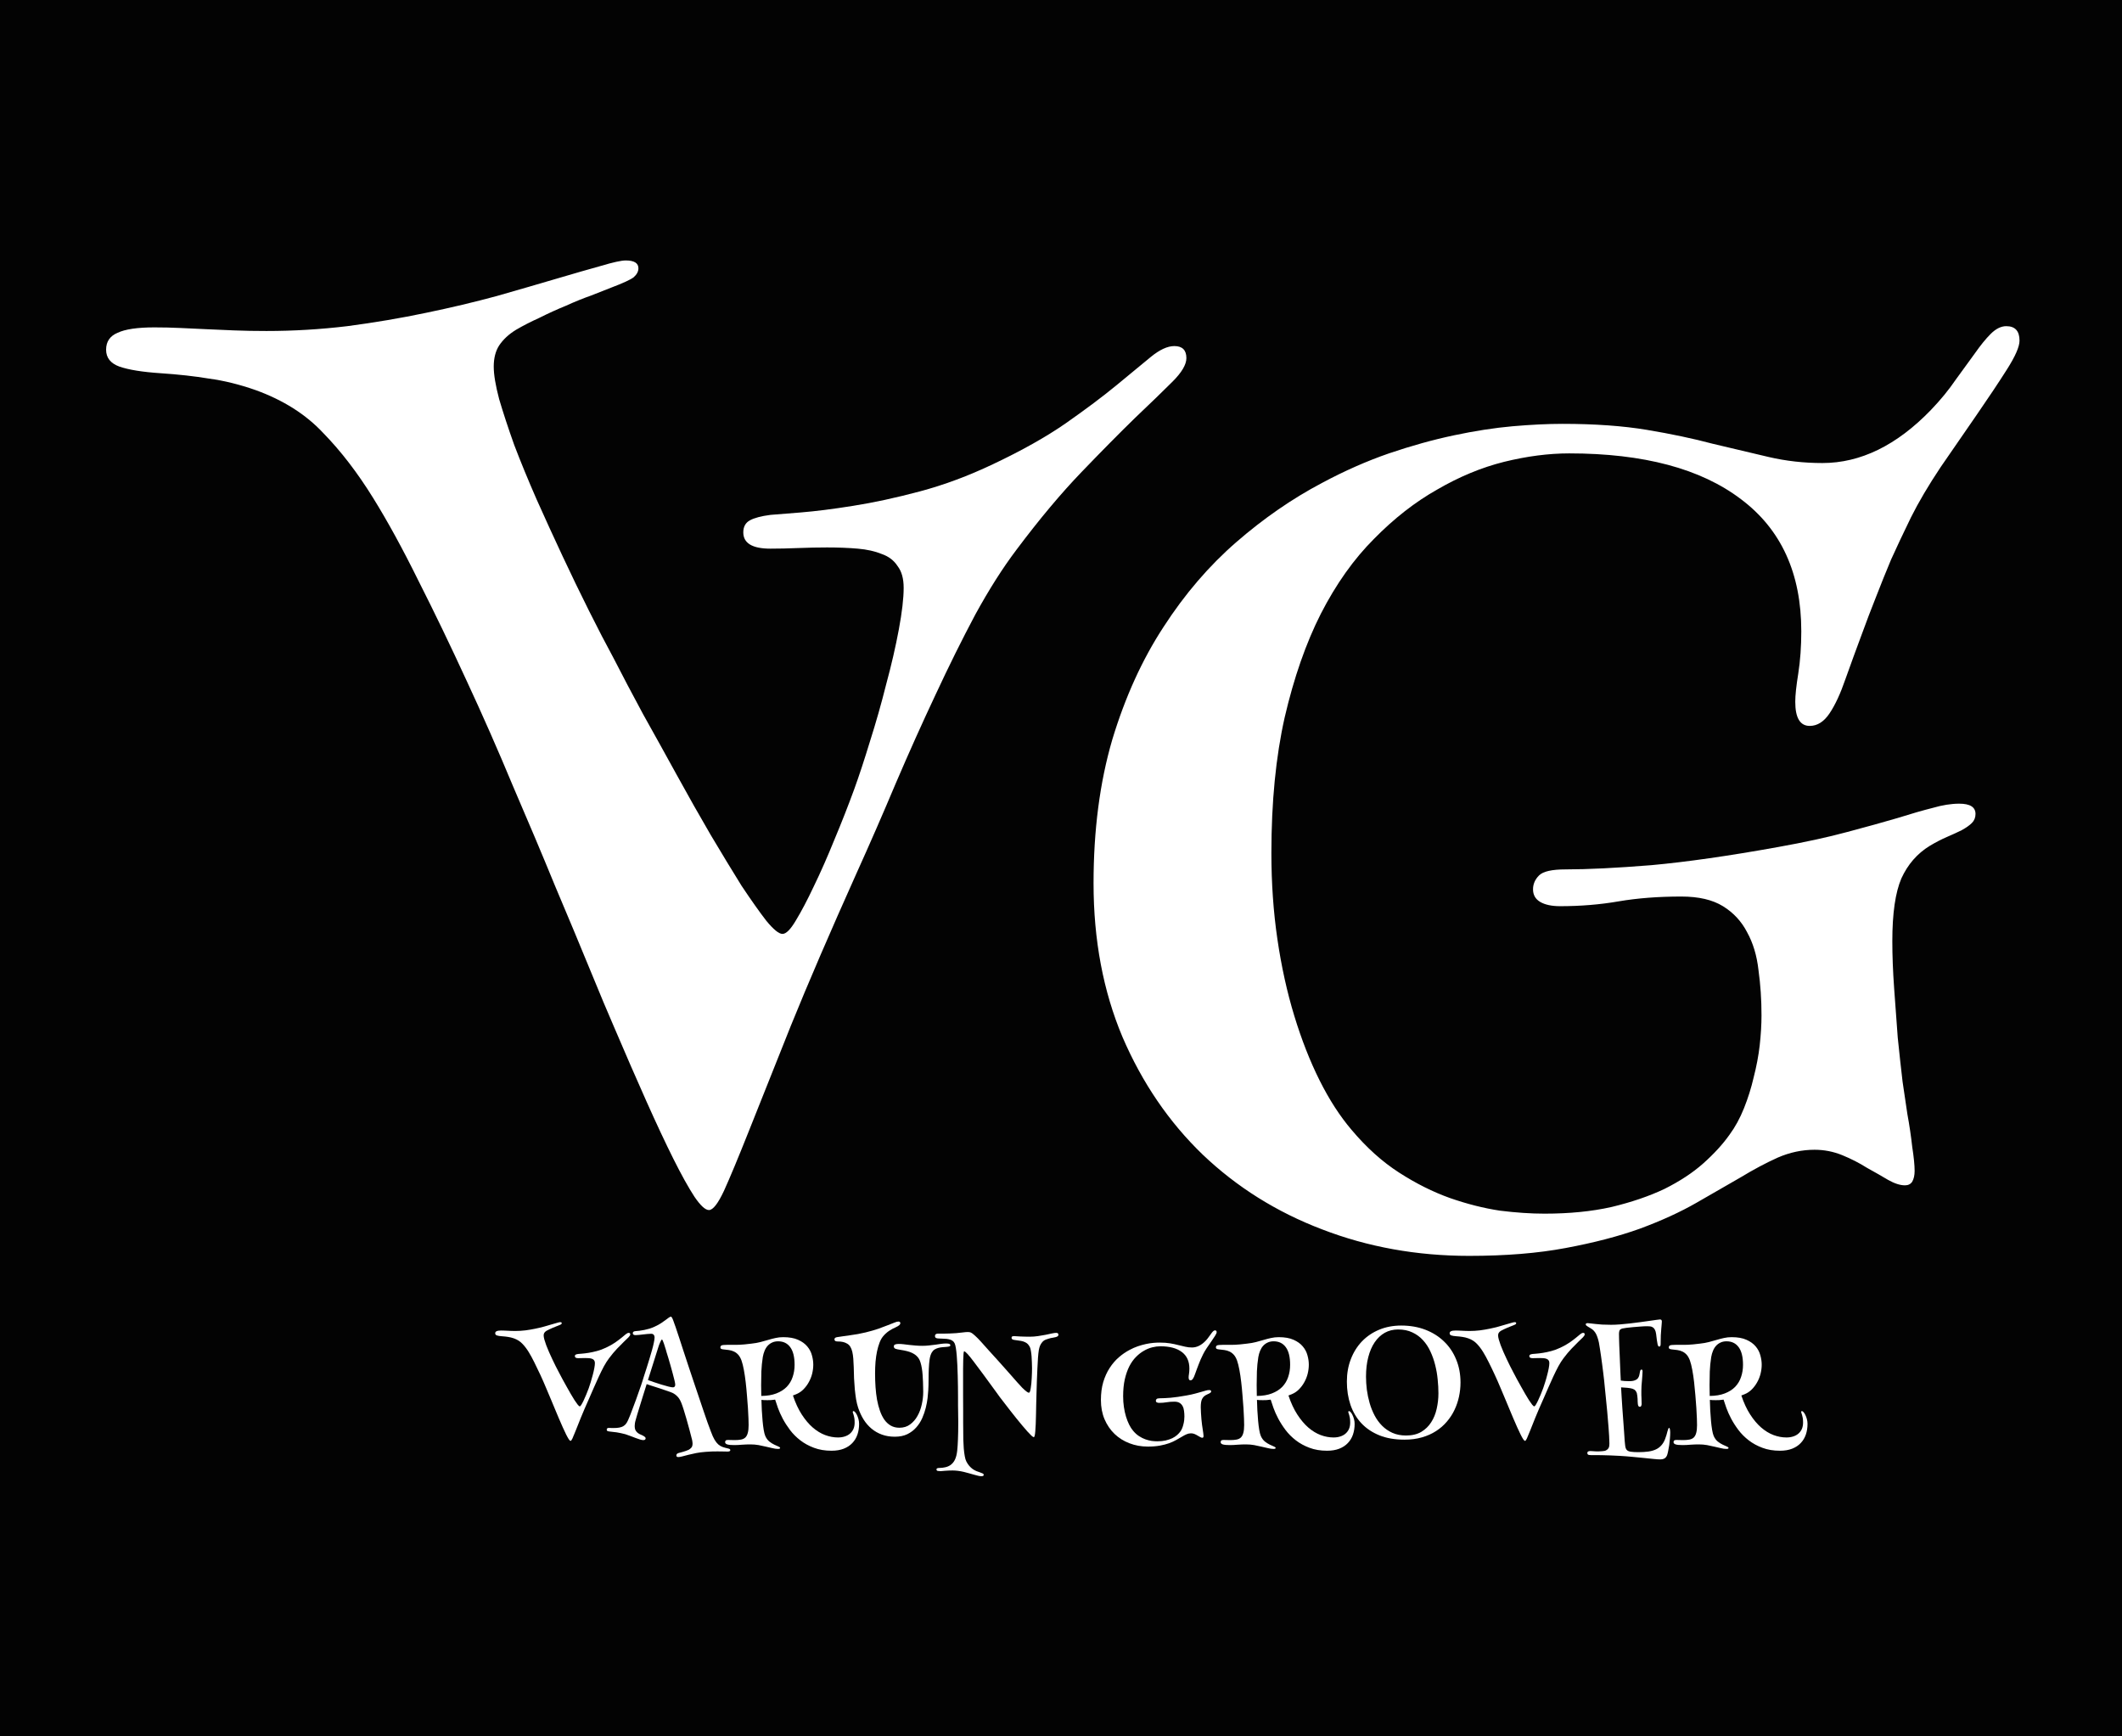 <svg width="220" height="180" viewBox="0 0 220 180" fill="none" xmlns="http://www.w3.org/2000/svg">
<rect width="220" height="180" fill="#030303"/>
<path d="M162 43.938C165.333 43.938 168.25 44.146 170.75 44.562C173.25 44.979 175.521 45.458 177.562 46C179.646 46.5 181.583 46.958 183.375 47.375C185.167 47.792 187.021 48 188.938 48C192.896 48 196.646 46.167 200.188 42.5C201.188 41.458 202.042 40.417 202.75 39.375C203.5 38.333 204.167 37.417 204.75 36.625C205.333 35.792 205.875 35.125 206.375 34.625C206.917 34.083 207.458 33.812 208 33.812C208.917 33.812 209.375 34.312 209.375 35.312C209.375 35.938 208.938 36.938 208.062 38.312C207.188 39.688 206.146 41.25 204.938 43C203.729 44.75 202.479 46.562 201.188 48.438C199.938 50.312 198.917 52.042 198.125 53.625C197.333 55.25 196.646 56.708 196.062 58C195.521 59.292 195 60.583 194.5 61.875C194 63.125 193.5 64.438 193 65.812C192.5 67.146 191.938 68.688 191.312 70.438C190.812 71.896 190.271 73.062 189.688 73.938C189.104 74.812 188.417 75.25 187.625 75.25C186.625 75.25 186.125 74.417 186.125 72.75C186.125 72.083 186.229 71.104 186.438 69.812C186.646 68.479 186.75 67.021 186.75 65.438C186.75 59.438 184.667 54.875 180.5 51.75C176.333 48.583 170.396 47 162.688 47C160.562 47 158.312 47.292 155.938 47.875C153.604 48.458 151.292 49.417 149 50.75C146.708 52.042 144.521 53.75 142.438 55.875C140.354 57.958 138.521 60.542 136.938 63.625C135.396 66.667 134.146 70.25 133.188 74.375C132.271 78.458 131.812 83.146 131.812 88.438C131.812 91.562 132.021 94.542 132.438 97.375C132.854 100.208 133.438 102.854 134.188 105.312C134.938 107.771 135.812 110 136.812 112C137.812 114 138.917 115.708 140.125 117.125C141.667 118.958 143.312 120.438 145.062 121.562C146.812 122.688 148.562 123.562 150.312 124.188C152.104 124.812 153.833 125.25 155.5 125.5C157.167 125.708 158.708 125.812 160.125 125.812C162.708 125.812 165.021 125.583 167.062 125.125C169.146 124.625 170.979 124 172.562 123.25C174.146 122.458 175.479 121.583 176.562 120.625C177.688 119.625 178.604 118.625 179.312 117.625C179.896 116.833 180.396 115.917 180.812 114.875C181.229 113.833 181.562 112.771 181.812 111.688C182.104 110.562 182.312 109.458 182.438 108.375C182.562 107.25 182.625 106.208 182.625 105.25C182.625 103.625 182.521 102.062 182.312 100.562C182.146 99.062 181.75 97.75 181.125 96.625C180.542 95.5 179.708 94.604 178.625 93.938C177.542 93.271 176.104 92.938 174.312 92.938C171.938 92.938 169.771 93.104 167.812 93.438C165.896 93.771 163.875 93.938 161.75 93.938C160.875 93.938 160.188 93.792 159.688 93.5C159.188 93.208 158.938 92.771 158.938 92.188C158.938 91.646 159.146 91.167 159.562 90.75C159.979 90.333 160.896 90.125 162.312 90.125C164.604 90.125 167.562 89.979 171.188 89.688C174.854 89.354 179.229 88.729 184.312 87.812C187.104 87.312 189.5 86.792 191.5 86.25C193.542 85.708 195.271 85.229 196.688 84.812C198.146 84.354 199.375 84 200.375 83.75C201.375 83.458 202.292 83.312 203.125 83.312C204.25 83.312 204.812 83.667 204.812 84.375C204.812 84.75 204.688 85.062 204.438 85.312C204.188 85.562 203.833 85.812 203.375 86.062C202.958 86.271 202.458 86.5 201.875 86.75C201.292 87 200.688 87.312 200.062 87.688C198.771 88.479 197.792 89.604 197.125 91.062C196.5 92.521 196.188 94.688 196.188 97.562C196.188 99.062 196.25 100.688 196.375 102.438C196.5 104.188 196.625 105.896 196.75 107.562C196.917 109.188 197.083 110.708 197.25 112.125C197.458 113.542 197.625 114.667 197.75 115.5C197.958 116.625 198.125 117.75 198.25 118.875C198.417 119.958 198.5 120.792 198.5 121.375C198.5 121.833 198.417 122.208 198.25 122.5C198.083 122.75 197.833 122.875 197.5 122.875C197 122.875 196.417 122.688 195.75 122.312C195.125 121.938 194.396 121.521 193.562 121.062C192.771 120.562 191.917 120.125 191 119.75C190.083 119.375 189.125 119.188 188.125 119.188C186.833 119.188 185.562 119.458 184.312 120C183.104 120.542 181.812 121.229 180.438 122.062C179.062 122.854 177.542 123.729 175.875 124.688C174.208 125.646 172.25 126.542 170 127.375C167.792 128.167 165.229 128.833 162.312 129.375C159.438 129.917 156.104 130.188 152.312 130.188C146.896 130.188 141.812 129.271 137.062 127.438C132.354 125.646 128.229 123.062 124.688 119.688C121.188 116.312 118.417 112.25 116.375 107.5C114.375 102.75 113.375 97.438 113.375 91.562C113.375 86.062 114.021 81.104 115.312 76.688C116.646 72.271 118.417 68.375 120.625 65C122.833 61.583 125.354 58.646 128.188 56.188C131.021 53.729 133.979 51.688 137.062 50.062C139.396 48.812 141.708 47.792 144 47C146.333 46.208 148.583 45.583 150.75 45.125C152.917 44.667 154.938 44.354 156.812 44.188C158.729 44.021 160.458 43.938 162 43.938Z" fill="white"/>
<path d="M64.875 27C65.75 27 66.188 27.271 66.188 27.812C66.188 28.146 66.021 28.458 65.688 28.75C65.354 29 64.583 29.354 63.375 29.812C62.833 30.021 62.146 30.292 61.312 30.625C60.479 30.917 59.604 31.271 58.688 31.688C57.771 32.062 56.854 32.479 55.938 32.938C55.021 33.354 54.208 33.771 53.5 34.188C52.75 34.646 52.167 35.188 51.75 35.812C51.375 36.396 51.188 37.125 51.188 38C51.188 38.833 51.375 39.958 51.75 41.375C52.167 42.792 52.688 44.375 53.312 46.125C53.979 47.875 54.75 49.75 55.625 51.75C56.5 53.708 57.396 55.667 58.312 57.625C59.229 59.583 60.146 61.479 61.062 63.312C61.979 65.146 62.833 66.792 63.625 68.25C64.542 70.042 65.562 71.979 66.688 74.062C67.854 76.146 69.021 78.25 70.188 80.375C71.354 82.5 72.521 84.562 73.688 86.562C74.854 88.521 75.917 90.271 76.875 91.812C77.875 93.312 78.729 94.521 79.438 95.438C80.188 96.354 80.75 96.812 81.125 96.812C81.5 96.812 81.958 96.354 82.5 95.438C83.083 94.479 83.708 93.292 84.375 91.875C85.083 90.417 85.792 88.812 86.5 87.062C87.25 85.271 87.938 83.521 88.562 81.812C89.062 80.438 89.604 78.792 90.188 76.875C90.812 74.917 91.375 72.938 91.875 70.938C92.417 68.938 92.854 67.042 93.188 65.25C93.521 63.458 93.688 62.021 93.688 60.938C93.688 59.979 93.479 59.229 93.062 58.688C92.688 58.104 92.146 57.688 91.438 57.438C90.729 57.146 89.896 56.958 88.938 56.875C87.979 56.792 86.917 56.75 85.75 56.75C84.792 56.75 83.792 56.771 82.75 56.812C81.75 56.854 80.792 56.875 79.875 56.875C78 56.875 77.062 56.312 77.062 55.188C77.062 54.604 77.292 54.188 77.75 53.938C78.208 53.688 78.917 53.5 79.875 53.375C80.458 53.333 81.5 53.25 83 53.125C84.542 53 86.354 52.771 88.438 52.438C90.562 52.104 92.875 51.604 95.375 50.938C97.875 50.271 100.396 49.333 102.938 48.125C105.938 46.708 108.458 45.292 110.5 43.875C112.583 42.417 114.333 41.104 115.75 39.938C117.208 38.729 118.396 37.75 119.312 37C120.229 36.25 121.042 35.875 121.75 35.875C122.583 35.875 123 36.292 123 37.125C123 37.792 122.521 38.604 121.562 39.562C120.604 40.521 119.312 41.771 117.688 43.312C116.104 44.854 114.25 46.729 112.125 48.938C110 51.146 107.75 53.833 105.375 57C103.958 58.875 102.542 61.104 101.125 63.688C99.75 66.271 98.375 69.042 97 72C95.625 74.917 94.25 77.979 92.875 81.188C91.542 84.354 90.188 87.458 88.812 90.5C86.062 96.625 83.792 101.896 82 106.312C80.25 110.688 78.812 114.292 77.688 117.125C76.562 119.958 75.688 122.062 75.062 123.438C74.438 124.771 73.917 125.438 73.5 125.438C73.125 125.438 72.625 124.979 72 124.062C71.375 123.104 70.646 121.792 69.812 120.125C68.979 118.458 68.042 116.458 67 114.125C65.958 111.792 64.833 109.208 63.625 106.375C63.042 105.042 62.229 103.104 61.188 100.562C60.146 98.021 58.938 95.125 57.562 91.875C56.229 88.625 54.771 85.167 53.188 81.5C51.646 77.792 50.042 74.146 48.375 70.562C46.708 66.938 45.042 63.479 43.375 60.188C41.75 56.896 40.188 54.042 38.688 51.625C37.062 49 35.333 46.75 33.5 44.875C31.708 42.958 29.375 41.479 26.5 40.438C24.833 39.854 23.229 39.458 21.688 39.25C20.188 39 18.5 38.812 16.625 38.688C14.75 38.562 13.333 38.333 12.375 38C11.458 37.667 11 37.083 11 36.25C11 35.417 11.396 34.833 12.188 34.5C12.979 34.125 14.25 33.938 16 33.938C16.917 33.938 17.812 33.958 18.688 34C19.562 34.042 20.458 34.083 21.375 34.125C22.292 34.167 23.25 34.208 24.25 34.25C25.292 34.292 26.417 34.312 27.625 34.312C30.417 34.312 33.208 34.146 36 33.812C38.833 33.438 41.542 32.979 44.125 32.438C46.75 31.896 49.208 31.312 51.5 30.688C53.833 30.021 55.917 29.417 57.75 28.875C59.583 28.333 61.104 27.896 62.312 27.562C63.562 27.188 64.417 27 64.875 27Z" fill="white"/>
<path d="M179.528 138.615C180.153 138.615 180.666 138.706 181.067 138.888C181.468 139.065 181.786 139.294 182.021 139.575C182.255 139.852 182.416 140.159 182.505 140.497C182.599 140.831 182.646 141.154 182.646 141.466C182.646 141.773 182.607 142.086 182.528 142.404C182.45 142.716 182.333 143.01 182.177 143.286C182.026 143.562 181.838 143.812 181.614 144.036C181.396 144.255 181.143 144.422 180.857 144.536L180.536 144.661C180.791 145.427 181.096 146.083 181.45 146.63C181.804 147.177 182.185 147.628 182.591 147.982C183.002 148.336 183.429 148.596 183.872 148.763C184.32 148.93 184.765 149.013 185.208 149.013C185.463 149.013 185.695 148.979 185.903 148.911C186.117 148.844 186.299 148.745 186.45 148.615C186.607 148.479 186.726 148.318 186.81 148.13C186.893 147.937 186.935 147.716 186.935 147.466C186.935 147.279 186.924 147.122 186.903 146.997C186.883 146.872 186.859 146.771 186.833 146.693C186.812 146.609 186.791 146.544 186.771 146.497C186.75 146.45 186.739 146.409 186.739 146.372C186.739 146.346 186.745 146.325 186.755 146.31C186.765 146.289 186.786 146.279 186.817 146.279C186.864 146.279 186.922 146.318 186.989 146.396C187.057 146.469 187.12 146.568 187.177 146.693C187.239 146.818 187.291 146.961 187.333 147.122C187.375 147.279 187.396 147.44 187.396 147.607C187.396 148.003 187.338 148.37 187.224 148.708C187.109 149.047 186.932 149.341 186.692 149.591C186.458 149.841 186.161 150.036 185.802 150.177C185.442 150.318 185.021 150.388 184.536 150.388C183.859 150.388 183.252 150.286 182.716 150.083C182.185 149.885 181.713 149.628 181.302 149.31C180.89 148.992 180.536 148.638 180.239 148.247C179.942 147.852 179.69 147.458 179.482 147.068C179.273 146.672 179.107 146.299 178.982 145.95C178.857 145.602 178.76 145.315 178.692 145.091C178.541 145.112 178.398 145.128 178.263 145.138C178.127 145.143 178 145.146 177.88 145.146C177.734 145.146 177.609 145.143 177.505 145.138C177.406 145.133 177.328 145.125 177.271 145.115C177.281 145.453 177.294 145.812 177.31 146.193C177.33 146.568 177.357 146.93 177.388 147.279C177.419 147.628 177.458 147.943 177.505 148.224C177.552 148.5 177.607 148.711 177.669 148.857C177.778 149.102 177.919 149.294 178.091 149.435C178.263 149.57 178.432 149.677 178.599 149.755C178.765 149.838 178.909 149.904 179.028 149.95C179.148 149.997 179.208 150.047 179.208 150.099C179.208 150.167 179.133 150.2 178.982 150.2C178.815 150.2 178.627 150.174 178.419 150.122C178.211 150.075 177.984 150.023 177.739 149.966C177.5 149.909 177.245 149.854 176.974 149.802C176.703 149.755 176.422 149.732 176.13 149.732C175.849 149.732 175.56 149.742 175.263 149.763C174.966 149.789 174.695 149.802 174.45 149.802C174.112 149.802 173.87 149.779 173.724 149.732C173.578 149.685 173.505 149.607 173.505 149.497C173.505 149.43 173.526 149.375 173.567 149.333C173.609 149.292 173.69 149.271 173.81 149.271C173.945 149.271 174.065 149.273 174.169 149.279C174.278 149.284 174.388 149.286 174.497 149.286C174.752 149.286 174.971 149.268 175.153 149.232C175.341 149.195 175.492 149.122 175.607 149.013C175.721 148.898 175.804 148.74 175.857 148.536C175.914 148.333 175.942 148.065 175.942 147.732C175.942 147.596 175.937 147.372 175.927 147.06C175.916 146.747 175.898 146.385 175.872 145.974C175.846 145.562 175.812 145.122 175.771 144.654C175.734 144.185 175.69 143.727 175.638 143.279C175.586 142.825 175.523 142.404 175.45 142.013C175.377 141.622 175.297 141.299 175.208 141.044C175.114 140.789 175.002 140.588 174.872 140.443C174.742 140.297 174.593 140.185 174.427 140.107C174.265 140.029 174.088 139.977 173.896 139.95C173.708 139.924 173.51 139.901 173.302 139.88C173.213 139.87 173.143 139.852 173.091 139.825C173.039 139.794 173.013 139.742 173.013 139.669C173.013 139.607 173.034 139.555 173.075 139.513C173.117 139.466 173.203 139.437 173.333 139.427C173.479 139.417 173.609 139.411 173.724 139.411C173.838 139.411 173.953 139.411 174.067 139.411C174.224 139.411 174.375 139.411 174.521 139.411C174.666 139.411 174.82 139.409 174.982 139.404C175.148 139.393 175.33 139.38 175.528 139.365C175.732 139.344 175.966 139.318 176.232 139.286C176.575 139.25 176.888 139.195 177.169 139.122C177.455 139.044 177.726 138.969 177.982 138.896C178.242 138.818 178.495 138.753 178.739 138.7C178.989 138.643 179.252 138.615 179.528 138.615ZM177.255 144.708C177.859 144.703 178.377 144.617 178.81 144.45C179.247 144.284 179.607 144.057 179.888 143.771C180.169 143.479 180.375 143.138 180.505 142.747C180.64 142.357 180.708 141.935 180.708 141.482C180.708 140.674 180.56 140.068 180.263 139.661C179.966 139.25 179.544 139.044 178.997 139.044C178.768 139.044 178.565 139.086 178.388 139.169C178.211 139.247 178.054 139.359 177.919 139.505C177.789 139.646 177.682 139.818 177.599 140.021C177.515 140.219 177.453 140.437 177.411 140.677C177.333 141.177 177.284 141.674 177.263 142.169C177.247 142.659 177.239 143.133 177.239 143.591L177.255 144.708Z" fill="white"/>
<path d="M172.091 136.779C172.169 136.779 172.221 136.797 172.247 136.833C172.278 136.87 172.294 136.924 172.294 136.997C172.294 137.091 172.286 137.198 172.271 137.318C172.26 137.437 172.247 137.588 172.232 137.771C172.216 137.948 172.2 138.164 172.185 138.419C172.174 138.669 172.169 138.974 172.169 139.333C172.169 139.401 172.159 139.461 172.138 139.513C172.117 139.565 172.078 139.591 172.021 139.591C171.937 139.591 171.88 139.505 171.849 139.333C171.823 139.224 171.799 139.086 171.778 138.919C171.763 138.747 171.737 138.539 171.7 138.294C171.674 138.096 171.63 137.943 171.567 137.833C171.51 137.724 171.437 137.643 171.349 137.591C171.265 137.539 171.174 137.508 171.075 137.497C170.976 137.487 170.877 137.482 170.778 137.482C170.575 137.482 170.341 137.492 170.075 137.513C169.815 137.529 169.56 137.549 169.31 137.575C169.06 137.596 168.833 137.62 168.63 137.646C168.432 137.672 168.294 137.695 168.216 137.716C168.049 137.758 167.945 137.828 167.903 137.927C167.867 138.021 167.849 138.133 167.849 138.263C167.849 138.378 167.851 138.544 167.857 138.763C167.862 138.977 167.87 139.224 167.88 139.505C167.89 139.781 167.903 140.081 167.919 140.404C167.935 140.721 167.948 141.042 167.958 141.365C167.974 141.687 167.987 142 167.997 142.302C168.013 142.604 168.026 142.875 168.036 143.115C168.151 143.13 168.281 143.146 168.427 143.161C168.578 143.172 168.726 143.177 168.872 143.177C169.044 143.177 169.187 143.167 169.302 143.146C169.422 143.12 169.521 143.086 169.599 143.044C169.682 143.003 169.747 142.953 169.794 142.896C169.841 142.833 169.88 142.766 169.911 142.693C169.942 142.615 169.963 142.539 169.974 142.466C169.989 142.393 170.005 142.31 170.021 142.216C170.036 142.117 170.06 142.052 170.091 142.021C170.122 141.99 170.153 141.974 170.185 141.974C170.258 141.974 170.294 142.039 170.294 142.169C170.294 142.284 170.286 142.424 170.271 142.591C170.26 142.758 170.247 142.932 170.232 143.115C170.216 143.297 170.2 143.482 170.185 143.669C170.174 143.857 170.169 144.029 170.169 144.185C170.169 144.325 170.169 144.466 170.169 144.607C170.174 144.747 170.179 144.878 170.185 144.997C170.19 145.117 170.192 145.224 170.192 145.318C170.198 145.411 170.2 145.482 170.2 145.529C170.2 145.602 170.185 145.672 170.153 145.74C170.127 145.802 170.078 145.833 170.005 145.833C169.885 145.833 169.817 145.727 169.802 145.513C169.797 145.461 169.791 145.388 169.786 145.294C169.786 145.2 169.784 145.102 169.778 144.997C169.773 144.893 169.763 144.789 169.747 144.685C169.737 144.581 169.721 144.492 169.7 144.419C169.674 144.331 169.627 144.245 169.56 144.161C169.492 144.073 169.385 144.005 169.239 143.958C169.177 143.937 169.099 143.919 169.005 143.904C168.916 143.888 168.817 143.875 168.708 143.865C168.604 143.854 168.495 143.846 168.38 143.841C168.271 143.831 168.166 143.823 168.067 143.818C168.083 144.078 168.101 144.401 168.122 144.786C168.148 145.167 168.174 145.57 168.2 145.997C168.232 146.419 168.263 146.846 168.294 147.279C168.325 147.711 168.354 148.107 168.38 148.466C168.406 148.825 168.427 149.13 168.442 149.38C168.463 149.625 168.479 149.776 168.489 149.833C168.51 150.047 168.565 150.203 168.653 150.302C168.742 150.401 168.883 150.463 169.075 150.49C169.284 150.521 169.536 150.536 169.833 150.536C170.229 150.536 170.578 150.516 170.88 150.474C171.182 150.432 171.445 150.359 171.669 150.255C171.893 150.151 172.083 150.01 172.239 149.833C172.396 149.661 172.526 149.443 172.63 149.177C172.687 149.036 172.734 148.898 172.771 148.763C172.812 148.622 172.846 148.497 172.872 148.388C172.903 148.279 172.932 148.19 172.958 148.122C172.984 148.055 173.013 148.021 173.044 148.021C173.086 148.021 173.114 148.07 173.13 148.169C173.151 148.263 173.161 148.375 173.161 148.505C173.161 148.693 173.151 148.901 173.13 149.13C173.114 149.354 173.091 149.575 173.06 149.794C173.028 150.013 172.992 150.216 172.95 150.404C172.914 150.591 172.877 150.737 172.841 150.841C172.773 151.008 172.682 151.122 172.567 151.185C172.453 151.253 172.299 151.286 172.107 151.286C171.94 151.286 171.713 151.271 171.427 151.24C171.14 151.213 170.81 151.18 170.435 151.138C170.065 151.102 169.664 151.062 169.232 151.021C168.804 150.979 168.364 150.945 167.911 150.919C167.562 150.898 167.229 150.883 166.911 150.872C166.599 150.862 166.312 150.854 166.052 150.849C165.791 150.844 165.565 150.841 165.372 150.841C165.179 150.841 165.028 150.841 164.919 150.841C164.773 150.841 164.677 150.82 164.63 150.779C164.588 150.742 164.567 150.693 164.567 150.63C164.567 150.552 164.596 150.497 164.653 150.466C164.711 150.435 164.784 150.419 164.872 150.419C164.929 150.419 165.026 150.424 165.161 150.435C165.302 150.45 165.471 150.458 165.669 150.458C165.737 150.458 165.804 150.456 165.872 150.45C165.945 150.45 166.023 150.445 166.107 150.435C166.294 150.43 166.437 150.396 166.536 150.333C166.64 150.276 166.716 150.206 166.763 150.122C166.81 150.044 166.836 149.961 166.841 149.872C166.851 149.784 166.857 149.706 166.857 149.638C166.846 149.133 166.817 148.594 166.771 148.021C166.729 147.443 166.682 146.88 166.63 146.333C166.583 145.786 166.534 145.284 166.482 144.825C166.435 144.367 166.398 144.003 166.372 143.732C166.357 143.555 166.336 143.344 166.31 143.099C166.284 142.849 166.252 142.583 166.216 142.302C166.185 142.021 166.148 141.734 166.107 141.443C166.07 141.146 166.031 140.859 165.989 140.583C165.953 140.302 165.914 140.042 165.872 139.802C165.836 139.562 165.802 139.359 165.771 139.193C165.729 138.99 165.682 138.815 165.63 138.669C165.583 138.523 165.531 138.396 165.474 138.286C165.416 138.177 165.354 138.083 165.286 138.005C165.224 137.927 165.153 137.859 165.075 137.802C165.018 137.755 164.95 137.711 164.872 137.669C164.794 137.622 164.718 137.578 164.646 137.536C164.578 137.495 164.521 137.456 164.474 137.419C164.427 137.378 164.403 137.333 164.403 137.286C164.403 137.203 164.474 137.161 164.614 137.161C164.687 137.161 164.789 137.172 164.919 137.193C165.049 137.208 165.211 137.227 165.403 137.247C165.601 137.268 165.833 137.289 166.099 137.31C166.37 137.325 166.679 137.333 167.028 137.333C167.299 137.333 167.604 137.32 167.942 137.294C168.281 137.263 168.627 137.229 168.982 137.193C169.341 137.151 169.695 137.107 170.044 137.06C170.393 137.008 170.711 136.963 170.997 136.927C171.284 136.885 171.523 136.852 171.716 136.825C171.914 136.794 172.039 136.779 172.091 136.779Z" fill="white"/>
<path d="M157.028 137.06C157.138 137.06 157.192 137.094 157.192 137.161C157.192 137.203 157.172 137.242 157.13 137.279C157.088 137.31 156.992 137.354 156.841 137.411C156.773 137.437 156.687 137.471 156.583 137.513C156.479 137.549 156.37 137.594 156.255 137.646C156.14 137.693 156.026 137.745 155.911 137.802C155.797 137.854 155.695 137.906 155.607 137.958C155.513 138.016 155.44 138.083 155.388 138.161C155.341 138.234 155.317 138.325 155.317 138.435C155.317 138.539 155.341 138.68 155.388 138.857C155.44 139.034 155.505 139.232 155.583 139.45C155.666 139.669 155.763 139.904 155.872 140.154C155.982 140.398 156.093 140.643 156.208 140.888C156.323 141.133 156.437 141.37 156.552 141.599C156.666 141.828 156.773 142.034 156.872 142.216C156.987 142.44 157.114 142.682 157.255 142.943C157.401 143.203 157.547 143.466 157.692 143.732C157.838 143.997 157.984 144.255 158.13 144.505C158.276 144.75 158.409 144.969 158.528 145.161C158.653 145.349 158.76 145.5 158.849 145.615C158.942 145.729 159.013 145.786 159.06 145.786C159.107 145.786 159.164 145.729 159.232 145.615C159.304 145.495 159.383 145.346 159.466 145.169C159.554 144.987 159.643 144.786 159.732 144.568C159.825 144.344 159.911 144.125 159.989 143.911C160.052 143.74 160.12 143.534 160.192 143.294C160.271 143.049 160.341 142.802 160.403 142.552C160.471 142.302 160.526 142.065 160.567 141.841C160.609 141.617 160.63 141.437 160.63 141.302C160.63 141.182 160.604 141.088 160.552 141.021C160.505 140.948 160.437 140.896 160.349 140.865C160.26 140.828 160.156 140.805 160.036 140.794C159.916 140.784 159.784 140.779 159.638 140.779C159.518 140.779 159.393 140.781 159.263 140.786C159.138 140.792 159.018 140.794 158.903 140.794C158.669 140.794 158.552 140.724 158.552 140.583C158.552 140.51 158.58 140.458 158.638 140.427C158.695 140.396 158.784 140.372 158.903 140.357C158.976 140.352 159.107 140.341 159.294 140.325C159.487 140.31 159.713 140.281 159.974 140.24C160.239 140.198 160.528 140.135 160.841 140.052C161.153 139.969 161.468 139.852 161.786 139.7C162.161 139.523 162.476 139.346 162.732 139.169C162.992 138.987 163.211 138.823 163.388 138.677C163.57 138.526 163.718 138.404 163.833 138.31C163.948 138.216 164.049 138.169 164.138 138.169C164.242 138.169 164.294 138.221 164.294 138.325C164.294 138.409 164.234 138.51 164.114 138.63C163.995 138.75 163.833 138.906 163.63 139.099C163.432 139.292 163.2 139.526 162.935 139.802C162.669 140.078 162.388 140.414 162.091 140.81C161.914 141.044 161.737 141.323 161.56 141.646C161.388 141.969 161.216 142.315 161.044 142.685C160.872 143.049 160.7 143.432 160.528 143.833C160.362 144.229 160.192 144.617 160.021 144.997C159.677 145.763 159.393 146.422 159.169 146.974C158.95 147.521 158.771 147.971 158.63 148.325C158.489 148.68 158.38 148.943 158.302 149.115C158.224 149.281 158.159 149.365 158.107 149.365C158.06 149.365 157.997 149.307 157.919 149.193C157.841 149.073 157.75 148.909 157.646 148.7C157.541 148.492 157.424 148.242 157.294 147.95C157.164 147.659 157.023 147.336 156.872 146.982C156.799 146.815 156.698 146.573 156.567 146.255C156.437 145.937 156.286 145.575 156.114 145.169C155.948 144.763 155.765 144.331 155.567 143.872C155.375 143.409 155.174 142.953 154.966 142.505C154.758 142.052 154.549 141.62 154.341 141.208C154.138 140.797 153.942 140.44 153.755 140.138C153.552 139.81 153.336 139.529 153.107 139.294C152.883 139.055 152.591 138.87 152.232 138.74C152.023 138.667 151.823 138.617 151.63 138.591C151.442 138.56 151.232 138.536 150.997 138.521C150.763 138.505 150.586 138.477 150.466 138.435C150.351 138.393 150.294 138.32 150.294 138.216C150.294 138.112 150.343 138.039 150.442 137.997C150.541 137.95 150.7 137.927 150.919 137.927C151.034 137.927 151.146 137.93 151.255 137.935C151.364 137.94 151.476 137.945 151.591 137.95C151.705 137.956 151.825 137.961 151.95 137.966C152.08 137.971 152.221 137.974 152.372 137.974C152.721 137.974 153.07 137.953 153.419 137.911C153.773 137.865 154.112 137.807 154.435 137.74C154.763 137.672 155.07 137.599 155.357 137.521C155.648 137.437 155.909 137.362 156.138 137.294C156.367 137.227 156.557 137.172 156.708 137.13C156.864 137.083 156.971 137.06 157.028 137.06Z" fill="white"/>
<path d="M145.271 137.411C146.192 137.411 147.031 137.557 147.786 137.849C148.541 138.141 149.187 138.549 149.724 139.075C150.265 139.596 150.682 140.219 150.974 140.943C151.271 141.661 151.419 142.453 151.419 143.318C151.419 143.807 151.367 144.294 151.263 144.779C151.159 145.263 151.002 145.724 150.794 146.161C150.586 146.599 150.32 147.005 149.997 147.38C149.679 147.755 149.304 148.081 148.872 148.357C148.445 148.633 147.958 148.849 147.411 149.005C146.87 149.161 146.268 149.24 145.607 149.24C144.622 149.24 143.758 149.091 143.013 148.794C142.268 148.492 141.646 148.075 141.146 147.544C140.646 147.008 140.268 146.372 140.013 145.638C139.763 144.898 139.638 144.094 139.638 143.224C139.638 142.375 139.776 141.596 140.052 140.888C140.328 140.174 140.713 139.56 141.208 139.044C141.708 138.529 142.302 138.128 142.989 137.841C143.682 137.555 144.442 137.411 145.271 137.411ZM144.95 137.818C144.44 137.818 143.979 137.932 143.567 138.161C143.161 138.391 142.812 138.719 142.521 139.146C142.234 139.568 142.013 140.081 141.857 140.685C141.7 141.284 141.622 141.958 141.622 142.708C141.622 143.141 141.651 143.591 141.708 144.06C141.771 144.529 141.867 144.99 141.997 145.443C142.127 145.896 142.299 146.325 142.513 146.732C142.726 147.138 142.987 147.495 143.294 147.802C143.601 148.109 143.958 148.354 144.364 148.536C144.776 148.719 145.245 148.81 145.771 148.81C146.396 148.81 146.922 148.685 147.349 148.435C147.776 148.18 148.12 147.846 148.38 147.435C148.646 147.023 148.836 146.557 148.95 146.036C149.07 145.51 149.13 144.977 149.13 144.435C149.13 143.982 149.104 143.503 149.052 142.997C149.005 142.492 148.919 141.995 148.794 141.505C148.674 141.016 148.51 140.549 148.302 140.107C148.099 139.659 147.841 139.266 147.528 138.927C147.221 138.588 146.854 138.32 146.427 138.122C146.005 137.919 145.513 137.818 144.95 137.818Z" fill="white"/>
<path d="M132.575 138.615C133.2 138.615 133.713 138.706 134.114 138.888C134.515 139.065 134.833 139.294 135.067 139.575C135.302 139.852 135.463 140.159 135.552 140.497C135.646 140.831 135.692 141.154 135.692 141.466C135.692 141.773 135.653 142.086 135.575 142.404C135.497 142.716 135.38 143.01 135.224 143.286C135.073 143.562 134.885 143.812 134.661 144.036C134.442 144.255 134.19 144.422 133.903 144.536L133.583 144.661C133.838 145.427 134.143 146.083 134.497 146.63C134.851 147.177 135.232 147.628 135.638 147.982C136.049 148.336 136.476 148.596 136.919 148.763C137.367 148.93 137.812 149.013 138.255 149.013C138.51 149.013 138.742 148.979 138.95 148.911C139.164 148.844 139.346 148.745 139.497 148.615C139.653 148.479 139.773 148.318 139.857 148.13C139.94 147.937 139.982 147.716 139.982 147.466C139.982 147.279 139.971 147.122 139.95 146.997C139.929 146.872 139.906 146.771 139.88 146.693C139.859 146.609 139.838 146.544 139.817 146.497C139.797 146.45 139.786 146.409 139.786 146.372C139.786 146.346 139.791 146.325 139.802 146.31C139.812 146.289 139.833 146.279 139.864 146.279C139.911 146.279 139.968 146.318 140.036 146.396C140.104 146.469 140.166 146.568 140.224 146.693C140.286 146.818 140.338 146.961 140.38 147.122C140.422 147.279 140.442 147.44 140.442 147.607C140.442 148.003 140.385 148.37 140.271 148.708C140.156 149.047 139.979 149.341 139.739 149.591C139.505 149.841 139.208 150.036 138.849 150.177C138.489 150.318 138.067 150.388 137.583 150.388C136.906 150.388 136.299 150.286 135.763 150.083C135.232 149.885 134.76 149.628 134.349 149.31C133.937 148.992 133.583 148.638 133.286 148.247C132.989 147.852 132.737 147.458 132.528 147.068C132.32 146.672 132.153 146.299 132.028 145.95C131.903 145.602 131.807 145.315 131.739 145.091C131.588 145.112 131.445 145.128 131.31 145.138C131.174 145.143 131.047 145.146 130.927 145.146C130.781 145.146 130.656 145.143 130.552 145.138C130.453 145.133 130.375 145.125 130.317 145.115C130.328 145.453 130.341 145.812 130.357 146.193C130.377 146.568 130.403 146.93 130.435 147.279C130.466 147.628 130.505 147.943 130.552 148.224C130.599 148.5 130.653 148.711 130.716 148.857C130.825 149.102 130.966 149.294 131.138 149.435C131.31 149.57 131.479 149.677 131.646 149.755C131.812 149.838 131.955 149.904 132.075 149.95C132.195 149.997 132.255 150.047 132.255 150.099C132.255 150.167 132.179 150.2 132.028 150.2C131.862 150.2 131.674 150.174 131.466 150.122C131.258 150.075 131.031 150.023 130.786 149.966C130.547 149.909 130.291 149.854 130.021 149.802C129.75 149.755 129.468 149.732 129.177 149.732C128.896 149.732 128.607 149.742 128.31 149.763C128.013 149.789 127.742 149.802 127.497 149.802C127.159 149.802 126.916 149.779 126.771 149.732C126.625 149.685 126.552 149.607 126.552 149.497C126.552 149.43 126.573 149.375 126.614 149.333C126.656 149.292 126.737 149.271 126.857 149.271C126.992 149.271 127.112 149.273 127.216 149.279C127.325 149.284 127.435 149.286 127.544 149.286C127.799 149.286 128.018 149.268 128.2 149.232C128.388 149.195 128.539 149.122 128.653 149.013C128.768 148.898 128.851 148.74 128.903 148.536C128.961 148.333 128.989 148.065 128.989 147.732C128.989 147.596 128.984 147.372 128.974 147.06C128.963 146.747 128.945 146.385 128.919 145.974C128.893 145.562 128.859 145.122 128.817 144.654C128.781 144.185 128.737 143.727 128.685 143.279C128.633 142.825 128.57 142.404 128.497 142.013C128.424 141.622 128.343 141.299 128.255 141.044C128.161 140.789 128.049 140.588 127.919 140.443C127.789 140.297 127.64 140.185 127.474 140.107C127.312 140.029 127.135 139.977 126.942 139.95C126.755 139.924 126.557 139.901 126.349 139.88C126.26 139.87 126.19 139.852 126.138 139.825C126.086 139.794 126.06 139.742 126.06 139.669C126.06 139.607 126.08 139.555 126.122 139.513C126.164 139.466 126.25 139.437 126.38 139.427C126.526 139.417 126.656 139.411 126.771 139.411C126.885 139.411 127 139.411 127.114 139.411C127.271 139.411 127.422 139.411 127.567 139.411C127.713 139.411 127.867 139.409 128.028 139.404C128.195 139.393 128.377 139.38 128.575 139.365C128.778 139.344 129.013 139.318 129.278 139.286C129.622 139.25 129.935 139.195 130.216 139.122C130.502 139.044 130.773 138.969 131.028 138.896C131.289 138.818 131.541 138.753 131.786 138.7C132.036 138.643 132.299 138.615 132.575 138.615ZM130.302 144.708C130.906 144.703 131.424 144.617 131.857 144.45C132.294 144.284 132.653 144.057 132.935 143.771C133.216 143.479 133.422 143.138 133.552 142.747C133.687 142.357 133.755 141.935 133.755 141.482C133.755 140.674 133.607 140.068 133.31 139.661C133.013 139.25 132.591 139.044 132.044 139.044C131.815 139.044 131.612 139.086 131.435 139.169C131.258 139.247 131.101 139.359 130.966 139.505C130.836 139.646 130.729 139.818 130.646 140.021C130.562 140.219 130.5 140.437 130.458 140.677C130.38 141.177 130.33 141.674 130.31 142.169C130.294 142.659 130.286 143.133 130.286 143.591L130.302 144.708Z" fill="white"/>
<path d="M120.216 139.177C120.633 139.177 120.997 139.203 121.31 139.255C121.622 139.307 121.906 139.367 122.161 139.435C122.422 139.497 122.664 139.555 122.888 139.607C123.112 139.659 123.343 139.685 123.583 139.685C124.078 139.685 124.547 139.456 124.989 138.997C125.114 138.867 125.221 138.737 125.31 138.607C125.403 138.477 125.487 138.362 125.56 138.263C125.633 138.159 125.7 138.075 125.763 138.013C125.83 137.945 125.898 137.911 125.966 137.911C126.08 137.911 126.138 137.974 126.138 138.099C126.138 138.177 126.083 138.302 125.974 138.474C125.864 138.646 125.734 138.841 125.583 139.06C125.432 139.279 125.276 139.505 125.114 139.74C124.958 139.974 124.83 140.19 124.732 140.388C124.633 140.591 124.547 140.773 124.474 140.935C124.406 141.096 124.341 141.258 124.278 141.419C124.216 141.575 124.153 141.74 124.091 141.911C124.028 142.078 123.958 142.271 123.88 142.49C123.817 142.672 123.75 142.818 123.677 142.927C123.604 143.036 123.518 143.091 123.419 143.091C123.294 143.091 123.232 142.987 123.232 142.779C123.232 142.695 123.245 142.573 123.271 142.411C123.297 142.245 123.31 142.062 123.31 141.865C123.31 141.115 123.049 140.544 122.528 140.154C122.008 139.758 121.265 139.56 120.302 139.56C120.036 139.56 119.755 139.596 119.458 139.669C119.166 139.742 118.877 139.862 118.591 140.029C118.304 140.19 118.031 140.404 117.771 140.669C117.51 140.93 117.281 141.253 117.083 141.638C116.89 142.018 116.734 142.466 116.614 142.982C116.5 143.492 116.442 144.078 116.442 144.74C116.442 145.13 116.468 145.503 116.521 145.857C116.573 146.211 116.646 146.542 116.739 146.849C116.833 147.156 116.942 147.435 117.067 147.685C117.192 147.935 117.33 148.148 117.482 148.325C117.674 148.555 117.88 148.74 118.099 148.88C118.317 149.021 118.536 149.13 118.755 149.208C118.979 149.286 119.195 149.341 119.403 149.372C119.612 149.398 119.804 149.411 119.982 149.411C120.304 149.411 120.593 149.383 120.849 149.325C121.109 149.263 121.338 149.185 121.536 149.091C121.734 148.992 121.901 148.883 122.036 148.763C122.177 148.638 122.291 148.513 122.38 148.388C122.453 148.289 122.515 148.174 122.567 148.044C122.62 147.914 122.661 147.781 122.692 147.646C122.729 147.505 122.755 147.367 122.771 147.232C122.786 147.091 122.794 146.961 122.794 146.841C122.794 146.638 122.781 146.443 122.755 146.255C122.734 146.068 122.685 145.904 122.607 145.763C122.534 145.622 122.429 145.51 122.294 145.427C122.159 145.344 121.979 145.302 121.755 145.302C121.458 145.302 121.187 145.323 120.942 145.365C120.703 145.406 120.45 145.427 120.185 145.427C120.075 145.427 119.989 145.409 119.927 145.372C119.864 145.336 119.833 145.281 119.833 145.208C119.833 145.141 119.859 145.081 119.911 145.029C119.963 144.977 120.078 144.95 120.255 144.95C120.541 144.95 120.911 144.932 121.364 144.896C121.823 144.854 122.37 144.776 123.005 144.661C123.354 144.599 123.653 144.534 123.903 144.466C124.159 144.398 124.375 144.338 124.552 144.286C124.734 144.229 124.888 144.185 125.013 144.154C125.138 144.117 125.252 144.099 125.357 144.099C125.497 144.099 125.567 144.143 125.567 144.232C125.567 144.279 125.552 144.318 125.521 144.349C125.489 144.38 125.445 144.411 125.388 144.443C125.336 144.469 125.273 144.497 125.2 144.529C125.127 144.56 125.052 144.599 124.974 144.646C124.812 144.745 124.69 144.885 124.607 145.068C124.528 145.25 124.489 145.521 124.489 145.88C124.489 146.068 124.497 146.271 124.513 146.49C124.528 146.708 124.544 146.922 124.56 147.13C124.58 147.333 124.601 147.523 124.622 147.7C124.648 147.878 124.669 148.018 124.685 148.122C124.711 148.263 124.732 148.404 124.747 148.544C124.768 148.68 124.778 148.784 124.778 148.857C124.778 148.914 124.768 148.961 124.747 148.997C124.726 149.029 124.695 149.044 124.653 149.044C124.591 149.044 124.518 149.021 124.435 148.974C124.357 148.927 124.265 148.875 124.161 148.818C124.062 148.755 123.955 148.7 123.841 148.654C123.726 148.607 123.607 148.583 123.482 148.583C123.32 148.583 123.161 148.617 123.005 148.685C122.854 148.753 122.692 148.838 122.521 148.943C122.349 149.042 122.159 149.151 121.95 149.271C121.742 149.391 121.497 149.503 121.216 149.607C120.94 149.706 120.62 149.789 120.255 149.857C119.896 149.924 119.479 149.958 119.005 149.958C118.328 149.958 117.692 149.844 117.099 149.615C116.51 149.391 115.995 149.068 115.552 148.646C115.114 148.224 114.768 147.716 114.513 147.122C114.263 146.529 114.138 145.865 114.138 145.13C114.138 144.443 114.218 143.823 114.38 143.271C114.547 142.719 114.768 142.232 115.044 141.81C115.32 141.383 115.635 141.016 115.989 140.708C116.343 140.401 116.713 140.146 117.099 139.943C117.39 139.786 117.679 139.659 117.966 139.56C118.258 139.461 118.539 139.383 118.81 139.325C119.08 139.268 119.333 139.229 119.567 139.208C119.807 139.187 120.023 139.177 120.216 139.177Z" fill="white"/>
<path d="M100.646 138.138C100.755 138.18 100.901 138.286 101.083 138.458C101.271 138.625 101.482 138.838 101.716 139.099C101.955 139.359 102.218 139.654 102.505 139.982C102.797 140.31 103.104 140.648 103.427 140.997C103.666 141.258 103.903 141.523 104.138 141.794C104.377 142.06 104.607 142.318 104.825 142.568C105.044 142.818 105.25 143.052 105.442 143.271C105.64 143.49 105.817 143.682 105.974 143.849C106.135 144.01 106.276 144.138 106.396 144.232C106.515 144.325 106.609 144.372 106.677 144.372C106.718 144.372 106.755 144.328 106.786 144.24C106.817 144.151 106.843 144.034 106.864 143.888C106.89 143.742 106.911 143.578 106.927 143.396C106.942 143.213 106.955 143.029 106.966 142.841C106.976 142.654 106.984 142.471 106.989 142.294C106.995 142.117 106.997 141.963 106.997 141.833C106.997 141.656 106.992 141.458 106.982 141.24C106.976 141.021 106.966 140.81 106.95 140.607C106.935 140.398 106.911 140.211 106.88 140.044C106.854 139.872 106.82 139.742 106.778 139.654C106.716 139.529 106.646 139.424 106.567 139.341C106.489 139.258 106.393 139.19 106.278 139.138C106.164 139.081 106.026 139.036 105.864 139.005C105.703 138.974 105.505 138.945 105.271 138.919C105.12 138.904 105.015 138.878 104.958 138.841C104.901 138.805 104.872 138.75 104.872 138.677C104.872 138.604 104.901 138.557 104.958 138.536C105.015 138.516 105.078 138.505 105.146 138.505C105.198 138.505 105.276 138.51 105.38 138.521C105.489 138.526 105.617 138.534 105.763 138.544C105.909 138.549 106.065 138.555 106.232 138.56C106.403 138.565 106.578 138.568 106.755 138.568C107.041 138.568 107.325 138.547 107.607 138.505C107.888 138.463 108.151 138.419 108.396 138.372C108.64 138.32 108.859 138.273 109.052 138.232C109.245 138.19 109.393 138.169 109.497 138.169C109.653 138.169 109.732 138.232 109.732 138.357C109.732 138.44 109.698 138.5 109.63 138.536C109.567 138.573 109.5 138.599 109.427 138.615C109.333 138.635 109.247 138.654 109.169 138.669C109.091 138.68 109.015 138.693 108.942 138.708C108.87 138.724 108.794 138.745 108.716 138.771C108.638 138.792 108.552 138.82 108.458 138.857C108.38 138.883 108.302 138.922 108.224 138.974C108.151 139.026 108.08 139.096 108.013 139.185C107.945 139.268 107.883 139.375 107.825 139.505C107.773 139.63 107.732 139.781 107.7 139.958C107.669 140.146 107.64 140.409 107.614 140.747C107.593 141.081 107.573 141.456 107.552 141.872C107.531 142.284 107.513 142.719 107.497 143.177C107.487 143.63 107.474 144.07 107.458 144.497C107.448 144.919 107.437 145.312 107.427 145.677C107.422 146.036 107.416 146.328 107.411 146.552C107.396 147.38 107.37 147.992 107.333 148.388C107.302 148.784 107.25 148.982 107.177 148.982C107.135 148.982 107.054 148.93 106.935 148.825C106.82 148.716 106.682 148.573 106.521 148.396C106.359 148.213 106.179 148.005 105.982 147.771C105.784 147.531 105.58 147.284 105.372 147.029C105.164 146.768 104.955 146.505 104.747 146.24C104.539 145.969 104.343 145.716 104.161 145.482C103.979 145.242 103.812 145.026 103.661 144.833C103.515 144.635 103.401 144.477 103.317 144.357C102.297 142.95 101.513 141.888 100.966 141.169C100.424 140.445 100.088 140.083 99.958 140.083C99.932 140.083 99.911 140.161 99.896 140.318C99.885 140.474 99.875 140.685 99.864 140.95C99.859 141.216 99.854 141.526 99.849 141.88C99.849 142.234 99.849 142.612 99.849 143.013C99.849 143.529 99.849 144.062 99.849 144.615C99.854 145.161 99.856 145.68 99.856 146.169C99.856 146.659 99.856 147.094 99.856 147.474C99.862 147.849 99.864 148.122 99.864 148.294C99.864 148.602 99.867 148.917 99.872 149.24C99.882 149.562 99.898 149.867 99.919 150.154C99.945 150.445 99.979 150.708 100.021 150.943C100.062 151.182 100.117 151.367 100.185 151.497C100.278 151.68 100.38 151.833 100.489 151.958C100.599 152.083 100.713 152.19 100.833 152.279C100.958 152.367 101.088 152.44 101.224 152.497C101.359 152.555 101.497 152.604 101.638 152.646C101.758 152.687 101.846 152.724 101.903 152.755C101.961 152.786 101.989 152.831 101.989 152.888C101.989 152.982 101.909 153.029 101.747 153.029C101.653 153.029 101.539 153.013 101.403 152.982C101.268 152.95 101.12 152.911 100.958 152.865C100.802 152.823 100.635 152.776 100.458 152.724C100.281 152.672 100.104 152.625 99.927 152.583C99.729 152.536 99.531 152.5 99.333 152.474C99.135 152.448 98.942 152.435 98.755 152.435C98.63 152.435 98.5 152.437 98.364 152.443C98.234 152.453 98.112 152.461 97.997 152.466C97.882 152.477 97.784 152.484 97.7 152.49C97.617 152.5 97.56 152.505 97.528 152.505C97.429 152.505 97.331 152.497 97.231 152.482C97.138 152.466 97.091 152.414 97.091 152.325C97.091 152.263 97.125 152.221 97.192 152.2C97.26 152.18 97.351 152.169 97.466 152.169C97.617 152.169 97.786 152.148 97.974 152.107C98.166 152.07 98.344 152 98.505 151.896C98.724 151.75 98.89 151.555 99.005 151.31C99.12 151.07 99.198 150.763 99.239 150.388C99.26 150.211 99.276 150.026 99.286 149.833C99.302 149.646 99.312 149.437 99.317 149.208C99.328 148.974 99.336 148.708 99.341 148.411C99.346 148.115 99.349 147.771 99.349 147.38C99.349 147.213 99.346 147.036 99.341 146.849C99.336 146.656 99.333 146.456 99.333 146.247C99.333 146.107 99.331 145.911 99.325 145.661C99.325 145.406 99.325 145.117 99.325 144.794C99.325 144.471 99.323 144.125 99.317 143.755C99.312 143.38 99.304 143.005 99.294 142.63C99.284 142.255 99.271 141.888 99.255 141.529C99.239 141.164 99.219 140.831 99.192 140.529C99.166 140.221 99.135 139.956 99.099 139.732C99.062 139.508 99.018 139.344 98.966 139.24C98.909 139.125 98.831 139.036 98.731 138.974C98.632 138.911 98.515 138.865 98.38 138.833C98.245 138.802 98.091 138.784 97.919 138.779C97.752 138.768 97.573 138.76 97.38 138.755C97.255 138.755 97.148 138.74 97.06 138.708C96.976 138.672 96.935 138.599 96.935 138.49C96.935 138.406 96.963 138.346 97.021 138.31C97.078 138.268 97.151 138.247 97.239 138.247H97.911C98.229 138.247 98.63 138.232 99.114 138.2C99.338 138.185 99.56 138.161 99.778 138.13C100.002 138.099 100.195 138.083 100.357 138.083C100.414 138.083 100.468 138.088 100.521 138.099C100.573 138.104 100.614 138.117 100.646 138.138Z" fill="white"/>
<path d="M93.138 136.997C93.273 136.997 93.341 137.052 93.341 137.161C93.341 137.24 93.304 137.31 93.231 137.372C93.164 137.435 93.041 137.508 92.864 137.591C92.771 137.633 92.666 137.682 92.552 137.74C92.442 137.797 92.328 137.865 92.208 137.943C92.094 138.016 91.979 138.104 91.864 138.208C91.75 138.307 91.64 138.422 91.536 138.552C91.401 138.719 91.284 138.932 91.185 139.193C91.086 139.453 91 139.75 90.927 140.083C90.859 140.411 90.807 140.771 90.771 141.161C90.739 141.552 90.724 141.961 90.724 142.388C90.724 142.857 90.739 143.323 90.771 143.786C90.802 144.245 90.854 144.682 90.927 145.099C91.005 145.516 91.106 145.901 91.231 146.255C91.356 146.609 91.51 146.917 91.692 147.177C91.88 147.437 92.101 147.641 92.356 147.786C92.612 147.932 92.909 148.005 93.247 148.005C93.679 148.005 94.049 147.891 94.356 147.661C94.669 147.432 94.924 147.138 95.122 146.779C95.325 146.419 95.474 146.021 95.567 145.583C95.666 145.146 95.716 144.716 95.716 144.294C95.716 144.185 95.713 144.039 95.708 143.857C95.708 143.669 95.703 143.463 95.692 143.24C95.687 143.016 95.674 142.784 95.653 142.544C95.638 142.305 95.612 142.073 95.575 141.849C95.539 141.625 95.492 141.422 95.435 141.24C95.377 141.052 95.31 140.904 95.231 140.794C95.153 140.685 95.062 140.586 94.958 140.497C94.854 140.409 94.726 140.328 94.575 140.255C94.429 140.182 94.255 140.12 94.052 140.068C93.849 140.016 93.612 139.969 93.341 139.927C93.122 139.896 92.956 139.859 92.841 139.818C92.726 139.771 92.669 139.69 92.669 139.575C92.669 139.477 92.713 139.409 92.802 139.372C92.896 139.336 93.023 139.318 93.185 139.318C93.336 139.318 93.5 139.328 93.677 139.349C93.859 139.37 94.052 139.393 94.255 139.419C94.463 139.44 94.682 139.461 94.911 139.482C95.14 139.503 95.38 139.513 95.63 139.513C95.859 139.513 96.088 139.5 96.317 139.474C96.547 139.448 96.765 139.422 96.974 139.396C97.187 139.365 97.385 139.336 97.567 139.31C97.755 139.284 97.922 139.271 98.067 139.271C98.25 139.271 98.372 139.286 98.435 139.318C98.497 139.349 98.528 139.393 98.528 139.45C98.528 139.513 98.492 139.555 98.419 139.575C98.346 139.596 98.25 139.612 98.13 139.622C98.005 139.633 97.87 139.643 97.724 139.654C97.583 139.664 97.442 139.687 97.302 139.724C97.161 139.76 97.028 139.815 96.903 139.888C96.784 139.961 96.685 140.065 96.606 140.2C96.502 140.372 96.427 140.607 96.38 140.904C96.338 141.2 96.31 141.529 96.294 141.888C96.278 142.247 96.271 142.622 96.271 143.013C96.271 143.398 96.26 143.768 96.239 144.122C96.229 144.331 96.206 144.596 96.169 144.919C96.132 145.237 96.07 145.575 95.981 145.935C95.893 146.289 95.771 146.646 95.614 147.005C95.458 147.359 95.252 147.68 94.997 147.966C94.747 148.253 94.44 148.487 94.075 148.669C93.711 148.846 93.276 148.935 92.771 148.935C92.281 148.935 91.836 148.862 91.435 148.716C91.034 148.57 90.674 148.365 90.356 148.099C90.039 147.833 89.765 147.518 89.536 147.154C89.307 146.784 89.12 146.38 88.974 145.943C88.885 145.677 88.812 145.38 88.755 145.052C88.703 144.719 88.659 144.37 88.622 144.005C88.591 143.641 88.565 143.266 88.544 142.88C88.528 142.495 88.518 142.112 88.513 141.732C88.502 141.404 88.487 141.107 88.466 140.841C88.445 140.575 88.411 140.341 88.364 140.138C88.317 139.935 88.252 139.766 88.169 139.63C88.091 139.49 87.987 139.38 87.856 139.302C87.711 139.213 87.56 139.151 87.403 139.115C87.252 139.078 87.057 139.06 86.817 139.06C86.614 139.06 86.513 138.987 86.513 138.841C86.513 138.721 86.599 138.646 86.771 138.615C87 138.578 87.229 138.544 87.458 138.513C87.692 138.482 87.932 138.448 88.177 138.411C88.422 138.375 88.674 138.336 88.935 138.294C89.195 138.247 89.466 138.19 89.747 138.122C90.252 137.997 90.695 137.87 91.075 137.74C91.456 137.604 91.781 137.482 92.052 137.372C92.328 137.263 92.552 137.174 92.724 137.107C92.901 137.034 93.039 136.997 93.138 136.997Z" fill="white"/>
<path d="M81.2 138.615C81.825 138.615 82.338 138.706 82.739 138.888C83.14 139.065 83.458 139.294 83.692 139.575C83.927 139.852 84.088 140.159 84.177 140.497C84.271 140.831 84.317 141.154 84.317 141.466C84.317 141.773 84.278 142.086 84.2 142.404C84.122 142.716 84.005 143.01 83.849 143.286C83.698 143.562 83.51 143.812 83.286 144.036C83.067 144.255 82.815 144.422 82.528 144.536L82.208 144.661C82.463 145.427 82.768 146.083 83.122 146.63C83.476 147.177 83.856 147.628 84.263 147.982C84.674 148.336 85.101 148.596 85.544 148.763C85.992 148.93 86.437 149.013 86.88 149.013C87.135 149.013 87.367 148.979 87.575 148.911C87.789 148.844 87.971 148.745 88.122 148.615C88.278 148.479 88.398 148.318 88.481 148.13C88.565 147.937 88.606 147.716 88.606 147.466C88.606 147.279 88.596 147.122 88.575 146.997C88.554 146.872 88.531 146.771 88.505 146.693C88.484 146.609 88.463 146.544 88.442 146.497C88.422 146.45 88.411 146.409 88.411 146.372C88.411 146.346 88.416 146.325 88.427 146.31C88.437 146.289 88.458 146.279 88.489 146.279C88.536 146.279 88.594 146.318 88.661 146.396C88.729 146.469 88.791 146.568 88.849 146.693C88.911 146.818 88.963 146.961 89.005 147.122C89.047 147.279 89.067 147.44 89.067 147.607C89.067 148.003 89.01 148.37 88.896 148.708C88.781 149.047 88.604 149.341 88.364 149.591C88.13 149.841 87.833 150.036 87.474 150.177C87.114 150.318 86.692 150.388 86.208 150.388C85.531 150.388 84.924 150.286 84.388 150.083C83.856 149.885 83.385 149.628 82.974 149.31C82.562 148.992 82.208 148.638 81.911 148.247C81.614 147.852 81.362 147.458 81.153 147.068C80.945 146.672 80.778 146.299 80.653 145.95C80.528 145.602 80.432 145.315 80.364 145.091C80.213 145.112 80.07 145.128 79.935 145.138C79.799 145.143 79.672 145.146 79.552 145.146C79.406 145.146 79.281 145.143 79.177 145.138C79.078 145.133 79 145.125 78.942 145.115C78.953 145.453 78.966 145.812 78.981 146.193C79.002 146.568 79.028 146.93 79.06 147.279C79.091 147.628 79.13 147.943 79.177 148.224C79.224 148.5 79.278 148.711 79.341 148.857C79.45 149.102 79.591 149.294 79.763 149.435C79.935 149.57 80.104 149.677 80.271 149.755C80.437 149.838 80.581 149.904 80.7 149.95C80.82 149.997 80.88 150.047 80.88 150.099C80.88 150.167 80.804 150.2 80.653 150.2C80.487 150.2 80.299 150.174 80.091 150.122C79.882 150.075 79.656 150.023 79.411 149.966C79.172 149.909 78.916 149.854 78.646 149.802C78.375 149.755 78.094 149.732 77.802 149.732C77.521 149.732 77.231 149.742 76.935 149.763C76.638 149.789 76.367 149.802 76.122 149.802C75.784 149.802 75.541 149.779 75.396 149.732C75.25 149.685 75.177 149.607 75.177 149.497C75.177 149.43 75.198 149.375 75.239 149.333C75.281 149.292 75.362 149.271 75.481 149.271C75.617 149.271 75.737 149.273 75.841 149.279C75.95 149.284 76.06 149.286 76.169 149.286C76.424 149.286 76.643 149.268 76.825 149.232C77.013 149.195 77.164 149.122 77.278 149.013C77.393 148.898 77.476 148.74 77.528 148.536C77.586 148.333 77.614 148.065 77.614 147.732C77.614 147.596 77.609 147.372 77.599 147.06C77.588 146.747 77.57 146.385 77.544 145.974C77.518 145.562 77.484 145.122 77.442 144.654C77.406 144.185 77.362 143.727 77.31 143.279C77.257 142.825 77.195 142.404 77.122 142.013C77.049 141.622 76.969 141.299 76.88 141.044C76.786 140.789 76.674 140.588 76.544 140.443C76.414 140.297 76.265 140.185 76.099 140.107C75.937 140.029 75.76 139.977 75.567 139.95C75.38 139.924 75.182 139.901 74.974 139.88C74.885 139.87 74.815 139.852 74.763 139.825C74.711 139.794 74.685 139.742 74.685 139.669C74.685 139.607 74.706 139.555 74.747 139.513C74.789 139.466 74.875 139.437 75.005 139.427C75.151 139.417 75.281 139.411 75.396 139.411C75.51 139.411 75.625 139.411 75.739 139.411C75.896 139.411 76.047 139.411 76.192 139.411C76.338 139.411 76.492 139.409 76.653 139.404C76.82 139.393 77.002 139.38 77.2 139.365C77.403 139.344 77.638 139.318 77.903 139.286C78.247 139.25 78.56 139.195 78.841 139.122C79.127 139.044 79.398 138.969 79.653 138.896C79.914 138.818 80.166 138.753 80.411 138.7C80.661 138.643 80.924 138.615 81.2 138.615ZM78.927 144.708C79.531 144.703 80.049 144.617 80.481 144.45C80.919 144.284 81.278 144.057 81.56 143.771C81.841 143.479 82.047 143.138 82.177 142.747C82.312 142.357 82.38 141.935 82.38 141.482C82.38 140.674 82.231 140.068 81.935 139.661C81.638 139.25 81.216 139.044 80.669 139.044C80.44 139.044 80.237 139.086 80.06 139.169C79.882 139.247 79.726 139.359 79.591 139.505C79.461 139.646 79.354 139.818 79.271 140.021C79.187 140.219 79.125 140.437 79.083 140.677C79.005 141.177 78.956 141.674 78.935 142.169C78.919 142.659 78.911 143.133 78.911 143.591L78.927 144.708Z" fill="white"/>
<path d="M69.56 136.49C69.596 136.49 69.638 136.534 69.685 136.622C69.731 136.711 69.776 136.815 69.817 136.935C69.864 137.049 69.906 137.167 69.942 137.286C69.984 137.401 70.015 137.487 70.036 137.544C70.151 137.883 70.278 138.266 70.419 138.693C70.56 139.12 70.708 139.575 70.864 140.06C71.026 140.544 71.192 141.049 71.364 141.575C71.541 142.096 71.716 142.62 71.888 143.146C72.065 143.667 72.239 144.182 72.411 144.693C72.583 145.203 72.747 145.69 72.903 146.154C73.06 146.612 73.206 147.036 73.341 147.427C73.481 147.812 73.606 148.148 73.716 148.435C73.841 148.773 73.963 149.044 74.083 149.247C74.203 149.45 74.331 149.612 74.466 149.732C74.601 149.852 74.75 149.94 74.911 149.997C75.078 150.055 75.268 150.107 75.481 150.154C75.638 150.185 75.716 150.242 75.716 150.325C75.716 150.383 75.687 150.422 75.63 150.443C75.573 150.463 75.507 150.474 75.435 150.474C75.32 150.474 75.174 150.471 74.997 150.466C74.82 150.461 74.617 150.458 74.388 150.458C74.206 150.458 74.007 150.461 73.794 150.466C73.586 150.477 73.37 150.49 73.146 150.505C72.797 150.531 72.474 150.573 72.177 150.63C71.88 150.693 71.612 150.753 71.372 150.81C71.132 150.872 70.922 150.927 70.739 150.974C70.562 151.021 70.419 151.044 70.31 151.044C70.252 151.044 70.206 151.029 70.169 150.997C70.138 150.971 70.122 150.935 70.122 150.888C70.122 150.82 70.14 150.766 70.177 150.724C70.213 150.682 70.284 150.646 70.388 150.615C70.429 150.604 70.489 150.588 70.567 150.568C70.646 150.547 70.731 150.523 70.825 150.497C70.919 150.471 71.015 150.44 71.114 150.404C71.219 150.372 71.312 150.336 71.396 150.294C71.5 150.237 71.594 150.161 71.677 150.068C71.76 149.974 71.802 149.831 71.802 149.638C71.802 149.596 71.797 149.539 71.786 149.466C71.781 149.393 71.771 149.328 71.755 149.271C71.661 148.906 71.565 148.536 71.466 148.161C71.367 147.786 71.268 147.43 71.169 147.091C71.07 146.753 70.976 146.44 70.888 146.154C70.799 145.867 70.719 145.633 70.646 145.45C70.526 145.148 70.388 144.919 70.231 144.763C70.075 144.602 69.903 144.477 69.716 144.388C69.664 144.367 69.578 144.333 69.458 144.286C69.338 144.24 69.195 144.19 69.028 144.138C68.867 144.081 68.692 144.021 68.505 143.958C68.317 143.896 68.132 143.836 67.95 143.779C67.768 143.716 67.596 143.661 67.435 143.615C67.278 143.562 67.148 143.518 67.044 143.482C66.919 143.883 66.794 144.281 66.669 144.677C66.549 145.068 66.437 145.43 66.333 145.763C66.234 146.091 66.146 146.38 66.067 146.63C65.995 146.88 65.942 147.062 65.911 147.177C65.87 147.312 65.841 147.435 65.825 147.544C65.81 147.654 65.802 147.75 65.802 147.833C65.802 147.984 65.823 148.112 65.864 148.216C65.911 148.315 65.971 148.401 66.044 148.474C66.117 148.542 66.2 148.602 66.294 148.654C66.393 148.7 66.495 148.747 66.599 148.794C66.687 148.836 66.765 148.883 66.833 148.935C66.901 148.982 66.935 149.042 66.935 149.115C66.935 149.161 66.914 149.203 66.872 149.24C66.836 149.271 66.776 149.286 66.692 149.286C66.604 149.286 66.492 149.266 66.356 149.224C66.221 149.182 66.07 149.13 65.903 149.068C65.742 149.005 65.57 148.94 65.388 148.872C65.206 148.799 65.023 148.734 64.841 148.677C64.695 148.635 64.544 148.599 64.388 148.568C64.231 148.531 64.081 148.503 63.935 148.482C63.789 148.461 63.656 148.445 63.536 148.435C63.422 148.419 63.333 148.409 63.271 148.404C63.14 148.393 63.047 148.375 62.989 148.349C62.932 148.323 62.903 148.273 62.903 148.2C62.903 148.148 62.919 148.107 62.95 148.075C62.987 148.039 63.047 148.021 63.13 148.021C63.161 148.021 63.216 148.023 63.294 148.029C63.377 148.034 63.471 148.036 63.575 148.036C63.825 148.036 64.034 148.021 64.2 147.99C64.367 147.958 64.507 147.909 64.622 147.841C64.737 147.773 64.831 147.69 64.903 147.591C64.981 147.487 65.052 147.365 65.114 147.224C65.177 147.088 65.252 146.909 65.341 146.685C65.429 146.456 65.523 146.208 65.622 145.943C65.726 145.672 65.831 145.393 65.935 145.107C66.039 144.815 66.135 144.542 66.224 144.286C66.317 144.026 66.398 143.797 66.466 143.599C66.534 143.396 66.583 143.245 66.614 143.146C66.656 143.01 66.713 142.825 66.786 142.591C66.864 142.352 66.95 142.086 67.044 141.794C67.138 141.503 67.231 141.2 67.325 140.888C67.424 140.57 67.513 140.268 67.591 139.982C67.674 139.69 67.739 139.427 67.786 139.193C67.838 138.953 67.864 138.766 67.864 138.63C67.864 138.526 67.836 138.44 67.778 138.372C67.721 138.299 67.627 138.263 67.497 138.263C67.382 138.263 67.252 138.271 67.106 138.286C66.966 138.302 66.823 138.318 66.677 138.333C66.531 138.349 66.388 138.365 66.247 138.38C66.112 138.396 65.995 138.404 65.896 138.404C65.703 138.404 65.606 138.336 65.606 138.2C65.606 138.075 65.698 138.005 65.88 137.99C66.005 137.984 66.146 137.971 66.302 137.95C66.463 137.93 66.632 137.901 66.81 137.865C66.987 137.828 67.164 137.784 67.341 137.732C67.523 137.674 67.698 137.607 67.864 137.529C68.13 137.409 68.356 137.286 68.544 137.161C68.731 137.036 68.89 136.924 69.021 136.825C69.156 136.727 69.265 136.646 69.349 136.583C69.437 136.521 69.507 136.49 69.56 136.49ZM67.177 143.06C67.338 143.117 67.544 143.19 67.794 143.279C68.049 143.362 68.307 143.445 68.567 143.529C68.828 143.607 69.067 143.674 69.286 143.732C69.51 143.789 69.672 143.818 69.771 143.818C69.833 143.818 69.888 143.797 69.935 143.755C69.981 143.708 70.005 143.638 70.005 143.544C70.005 143.466 69.981 143.325 69.935 143.122C69.888 142.914 69.828 142.68 69.755 142.419C69.687 142.154 69.612 141.878 69.528 141.591C69.445 141.299 69.367 141.031 69.294 140.786C69.221 140.542 69.159 140.338 69.106 140.177C69.06 140.01 69.034 139.917 69.028 139.896C69.007 139.833 68.979 139.745 68.942 139.63C68.911 139.51 68.875 139.393 68.833 139.279C68.797 139.164 68.757 139.065 68.716 138.982C68.679 138.898 68.651 138.857 68.63 138.857C68.609 138.857 68.581 138.885 68.544 138.943C68.513 139 68.479 139.07 68.442 139.154C68.406 139.232 68.37 139.318 68.333 139.411C68.297 139.505 68.268 139.591 68.247 139.669L67.177 143.06Z" fill="white"/>
<path d="M58.075 137.06C58.185 137.06 58.239 137.094 58.239 137.161C58.239 137.203 58.218 137.242 58.177 137.279C58.135 137.31 58.039 137.354 57.888 137.411C57.82 137.437 57.734 137.471 57.63 137.513C57.526 137.549 57.416 137.594 57.302 137.646C57.187 137.693 57.073 137.745 56.958 137.802C56.843 137.854 56.742 137.906 56.653 137.958C56.56 138.016 56.487 138.083 56.435 138.161C56.388 138.234 56.364 138.325 56.364 138.435C56.364 138.539 56.388 138.68 56.435 138.857C56.487 139.034 56.552 139.232 56.63 139.45C56.713 139.669 56.81 139.904 56.919 140.154C57.028 140.398 57.14 140.643 57.255 140.888C57.37 141.133 57.484 141.37 57.599 141.599C57.713 141.828 57.82 142.034 57.919 142.216C58.034 142.44 58.161 142.682 58.302 142.943C58.448 143.203 58.593 143.466 58.739 143.732C58.885 143.997 59.031 144.255 59.177 144.505C59.323 144.75 59.456 144.969 59.575 145.161C59.7 145.349 59.807 145.5 59.896 145.615C59.989 145.729 60.06 145.786 60.106 145.786C60.153 145.786 60.211 145.729 60.278 145.615C60.351 145.495 60.429 145.346 60.513 145.169C60.601 144.987 60.69 144.786 60.778 144.568C60.872 144.344 60.958 144.125 61.036 143.911C61.099 143.74 61.166 143.534 61.239 143.294C61.317 143.049 61.388 142.802 61.45 142.552C61.518 142.302 61.573 142.065 61.614 141.841C61.656 141.617 61.677 141.437 61.677 141.302C61.677 141.182 61.651 141.088 61.599 141.021C61.552 140.948 61.484 140.896 61.396 140.865C61.307 140.828 61.203 140.805 61.083 140.794C60.963 140.784 60.831 140.779 60.685 140.779C60.565 140.779 60.44 140.781 60.31 140.786C60.185 140.792 60.065 140.794 59.95 140.794C59.716 140.794 59.599 140.724 59.599 140.583C59.599 140.51 59.627 140.458 59.685 140.427C59.742 140.396 59.831 140.372 59.95 140.357C60.023 140.352 60.153 140.341 60.341 140.325C60.534 140.31 60.76 140.281 61.021 140.24C61.286 140.198 61.575 140.135 61.888 140.052C62.2 139.969 62.515 139.852 62.833 139.7C63.208 139.523 63.523 139.346 63.778 139.169C64.039 138.987 64.257 138.823 64.435 138.677C64.617 138.526 64.765 138.404 64.88 138.31C64.995 138.216 65.096 138.169 65.185 138.169C65.289 138.169 65.341 138.221 65.341 138.325C65.341 138.409 65.281 138.51 65.161 138.63C65.041 138.75 64.88 138.906 64.677 139.099C64.479 139.292 64.247 139.526 63.981 139.802C63.716 140.078 63.435 140.414 63.138 140.81C62.961 141.044 62.784 141.323 62.606 141.646C62.435 141.969 62.263 142.315 62.091 142.685C61.919 143.049 61.747 143.432 61.575 143.833C61.409 144.229 61.239 144.617 61.067 144.997C60.724 145.763 60.44 146.422 60.216 146.974C59.997 147.521 59.817 147.971 59.677 148.325C59.536 148.68 59.427 148.943 59.349 149.115C59.271 149.281 59.206 149.365 59.153 149.365C59.106 149.365 59.044 149.307 58.966 149.193C58.888 149.073 58.797 148.909 58.692 148.7C58.588 148.492 58.471 148.242 58.341 147.95C58.211 147.659 58.07 147.336 57.919 146.982C57.846 146.815 57.745 146.573 57.614 146.255C57.484 145.937 57.333 145.575 57.161 145.169C56.995 144.763 56.812 144.331 56.614 143.872C56.422 143.409 56.221 142.953 56.013 142.505C55.804 142.052 55.596 141.62 55.388 141.208C55.185 140.797 54.989 140.44 54.802 140.138C54.599 139.81 54.383 139.529 54.153 139.294C53.929 139.055 53.638 138.87 53.278 138.74C53.07 138.667 52.87 138.617 52.677 138.591C52.489 138.56 52.278 138.536 52.044 138.521C51.81 138.505 51.633 138.477 51.513 138.435C51.398 138.393 51.341 138.32 51.341 138.216C51.341 138.112 51.39 138.039 51.489 137.997C51.588 137.95 51.747 137.927 51.966 137.927C52.081 137.927 52.192 137.93 52.302 137.935C52.411 137.94 52.523 137.945 52.638 137.95C52.752 137.956 52.872 137.961 52.997 137.966C53.127 137.971 53.268 137.974 53.419 137.974C53.768 137.974 54.117 137.953 54.466 137.911C54.82 137.865 55.159 137.807 55.481 137.74C55.81 137.672 56.117 137.599 56.403 137.521C56.695 137.437 56.956 137.362 57.185 137.294C57.414 137.227 57.604 137.172 57.755 137.13C57.911 137.083 58.018 137.06 58.075 137.06Z" fill="white"/>
</svg>

